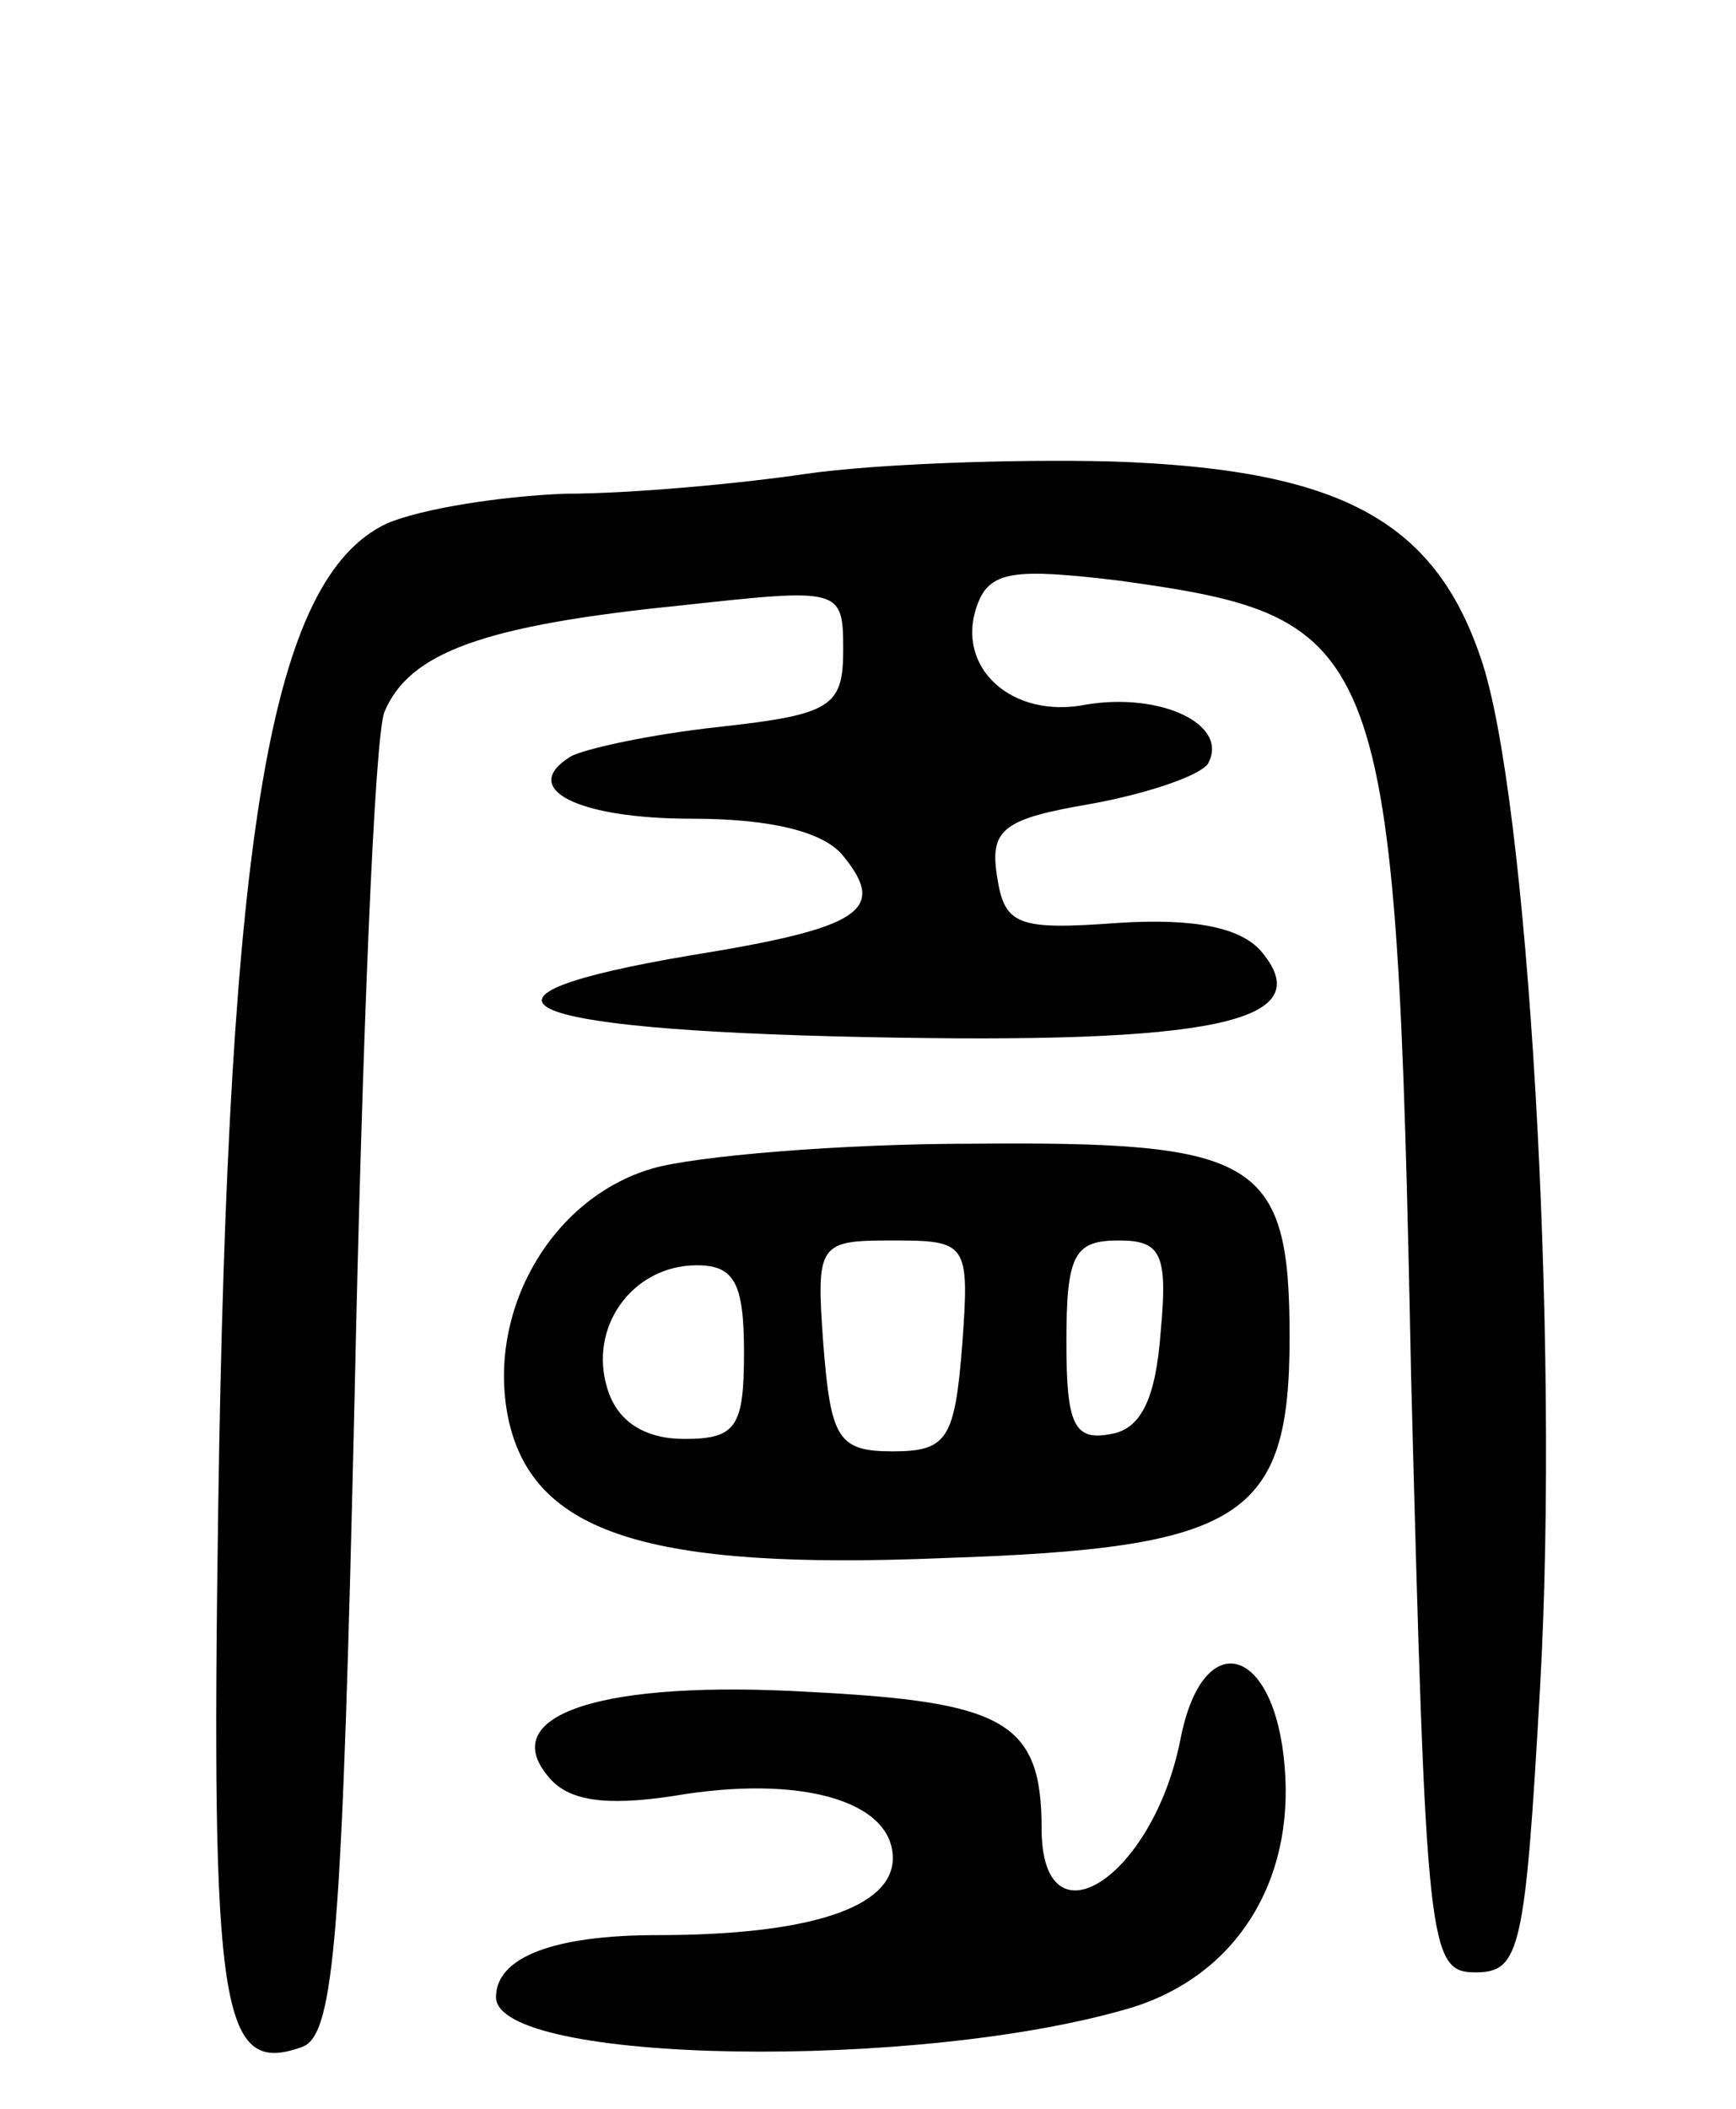 <svg version="1.0" xmlns="http://www.w3.org/2000/svg"
 width="70pt" height="85pt" viewBox="0 0 70 85"
 preserveAspectRatio="xMidYMid meet">
<g transform="translate(0,85) scale(0.1,-0.1)"
fill="#000000" stroke="none">
<path d="M325 659 c-27 -4 -71 -8 -97 -8 -26 -1 -58 -6 -72 -12 -47 -22 -64
-124 -68 -396 -3 -205 1 -230 34 -218 13 5 16 46 21 263 3 141 8 265 12 275
10 24 40 35 120 43 64 7 65 7 65 -18 0 -23 -5 -26 -50 -31 -28 -3 -55 -9 -60
-12 -21 -13 3 -25 49 -25 31 0 53 -5 61 -15 18 -22 7 -29 -61 -40 -101 -17
-74 -30 69 -33 141 -3 184 6 161 34 -8 10 -27 14 -58 12 -41 -3 -46 -1 -49 19
-3 19 3 23 38 29 22 4 43 11 47 16 9 16 -19 29 -49 24 -30 -6 -53 15 -44 40 5
14 15 15 57 10 108 -15 112 -23 118 -321 6 -231 7 -240 26 -240 18 0 20 9 26
115 8 141 -5 361 -24 415 -19 56 -58 76 -149 79 -40 1 -95 -1 -123 -5z"/>
<path d="M263 379 c-41 -12 -67 -58 -58 -101 10 -46 56 -61 176 -56 120 4 139
16 139 89 0 72 -13 79 -128 78 -53 0 -112 -5 -129 -10z m125 -71 c-3 -38 -6
-43 -28 -43 -22 0 -25 5 -28 43 -3 41 -2 42 28 42 30 0 31 -1 28 -42z m80 5
c-2 -27 -8 -39 -20 -41 -15 -3 -18 4 -18 37 0 35 3 41 21 41 17 0 20 -5 17
-37z m-168 -8 c0 -30 -3 -35 -24 -35 -16 0 -27 7 -31 20 -8 25 10 50 36 50 15
0 19 -7 19 -35z"/>
<path d="M476 149 c-11 -56 -56 -85 -56 -36 0 43 -15 51 -93 55 -84 5 -127 -9
-106 -34 8 -10 23 -12 50 -8 52 9 89 -2 89 -25 0 -20 -34 -31 -95 -31 -42 0
-65 -9 -65 -25 0 -27 171 -30 257 -4 41 13 65 50 61 97 -4 49 -33 57 -42 11z"/>
</g>
</svg>
